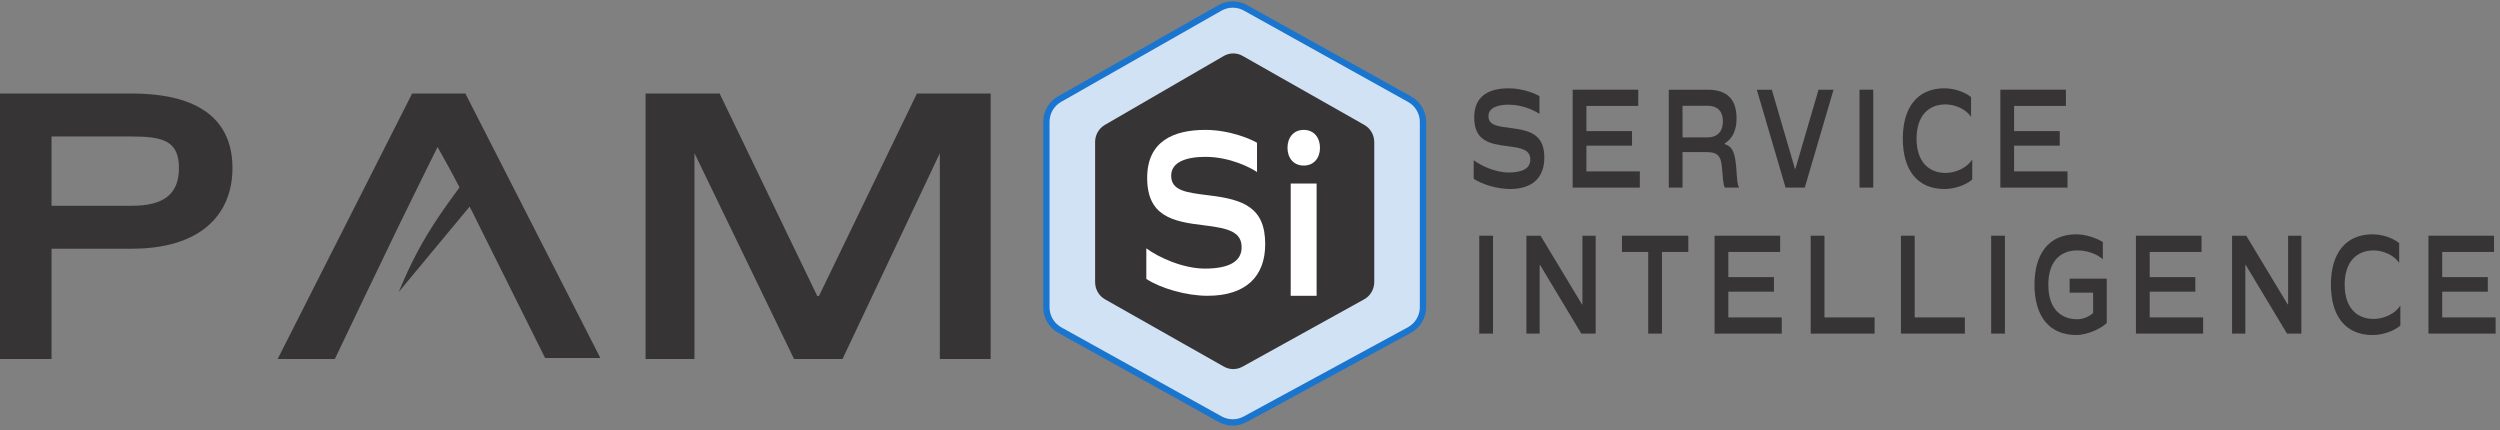 <svg width="395" height="68" viewBox="0 0 395 68" fill="none" xmlns="http://www.w3.org/2000/svg">
<rect x="0" y="0" width="395" height="68" fill="#808080" stroke="none"/>
<path d="M238.702 20.229C241.988 20.627 244.002 21.4 244.002 24.914C244.002 28.008 242.186 29.864 238.596 29.864C236.608 29.864 234.21 29.157 232.845 28.251V25.312C233.971 26.174 236.277 27.256 238.357 27.256C240.596 27.256 241.789 26.571 241.789 25.223C241.789 23.765 240.636 23.389 238.238 23.102C235.283 22.748 232.924 22.218 232.924 18.55C232.924 15.058 235.376 13.953 238.384 13.953C240.769 13.953 242.836 14.925 243.233 15.191V17.997C242.677 17.599 240.716 16.539 238.397 16.539C236.608 16.539 235.177 17.025 235.177 18.351C235.177 19.787 236.595 19.964 238.702 20.229Z" fill="#373435"/>
<path d="M259.093 27.079V29.643H248.48V14.174H258.842V16.738H250.653V20.715H257.861V23.013H250.653V27.079H259.093Z" fill="#373435"/>
<path d="M274.336 26.615C274.468 28.317 274.455 29.002 274.773 29.643H272.507C272.242 28.98 272.202 28.052 272.083 26.593C271.937 24.56 271.341 24.03 269.592 24.03H265.842V29.643H263.669V14.174H269.804C272.984 14.174 274.375 15.787 274.375 18.704C274.375 20.561 273.753 21.909 272.507 22.66V22.77C273.832 23.168 274.15 24.317 274.336 26.615ZM269.804 21.71C271.248 21.71 272.215 20.892 272.215 19.168C272.215 17.445 271.248 16.715 269.804 16.715H265.842V21.71H269.804Z" fill="#373435"/>
<path d="M285.155 29.643H282.12L277.575 14.174H279.947L283.604 26.682H283.671L287.328 14.174H289.7L285.155 29.643Z" fill="#373435"/>
<path d="M293.801 29.643V14.174H295.974V29.643H293.801Z" fill="#373435"/>
<path d="M311.614 28.361C310.607 29.245 308.832 29.864 307.228 29.864C302.855 29.864 300.643 26.748 300.643 21.909C300.643 17.069 302.869 13.953 307.228 13.953C308.792 13.953 310.422 14.528 311.429 15.345V18.483C310.713 17.312 308.964 16.494 307.401 16.494C304.737 16.494 302.816 18.262 302.816 21.909C302.816 25.533 304.724 27.323 307.401 27.323C309.044 27.323 310.872 26.461 311.614 25.179V28.361Z" fill="#373435"/>
<path d="M326.667 27.079V29.643H316.053V14.174H326.415V16.738H318.226V20.715H325.435V23.013H318.226V27.079H326.667Z" fill="#373435"/>
<path d="M233.72 52.713V37.244H235.893V52.713H233.72Z" fill="#373435"/>
<path d="M250.022 37.244H252.116V52.713H249.85L243.331 41.863H243.264V52.713H241.171V37.244H243.41L249.956 48.095H250.022V37.244Z" fill="#373435"/>
<path d="M256.269 39.808V37.244H266.75V39.808H262.589V52.713H260.416V39.808H256.269Z" fill="#373435"/>
<path d="M281.516 50.15V52.713H270.902V37.244H281.264V39.808H273.075V43.785H280.284V46.084H273.075V50.15H281.516Z" fill="#373435"/>
<path d="M286.091 37.244H288.264V50.15H296.188V52.713H286.091V37.244Z" fill="#373435"/>
<path d="M300.349 37.244H302.522V50.15H310.446V52.713H300.349V37.244Z" fill="#373435"/>
<path d="M314.606 52.713V37.244H316.779V52.713H314.606Z" fill="#373435"/>
<path d="M332.87 44.029V51.034C331.863 52.006 329.69 52.934 328.046 52.934C323.674 52.934 321.448 49.818 321.448 44.979C321.448 40.139 323.687 37.023 328.046 37.023C329.424 37.023 331.107 37.532 332.247 38.239V40.957C331.227 40.073 329.703 39.565 328.219 39.565C325.489 39.565 323.634 41.355 323.634 44.979C323.634 48.603 325.449 50.437 328.192 50.437C329.106 50.437 330.021 50.061 330.71 49.465V46.238H327V44.029H332.87Z" fill="#373435"/>
<path d="M348.093 50.15V52.713H337.479V37.244H347.841V39.808H339.652V43.785H346.861V46.084H339.652V50.15H348.093Z" fill="#373435"/>
<path d="M361.52 37.244H363.613V52.713H361.348L354.828 41.863H354.762V52.713H352.668V37.244H354.908L361.454 48.095H361.52V37.244Z" fill="#373435"/>
<path d="M379.255 51.431C378.248 52.315 376.472 52.934 374.869 52.934C370.496 52.934 368.283 49.818 368.283 44.979C368.283 40.139 370.509 37.023 374.869 37.023C376.432 37.023 378.062 37.598 379.069 38.416V41.554C378.354 40.382 376.605 39.565 375.041 39.565C372.378 39.565 370.456 41.333 370.456 44.979C370.456 48.603 372.364 50.393 375.041 50.393C376.684 50.393 378.513 49.531 379.255 48.249V51.431Z" fill="#373435"/>
<path d="M394.308 50.15V52.713H383.694V37.244H394.056V39.808H385.867V43.785H393.075V46.084H385.867V50.15H394.308Z" fill="#373435"/>
<path d="M8.145 39.296V56.72H0V14.78H20.846C31.605 14.78 36.728 19.054 36.728 26.545C36.728 33.988 31.605 39.296 20.846 39.296H8.145ZM8.145 21.565V32.512H20.801C25.688 32.512 28.276 30.819 28.276 26.545C28.276 22.223 25.688 21.565 20.801 21.565H8.145Z" fill="#373435"/>
<path d="M76.33 24.612C70.665 32.294 66.837 36.749 63.009 46.12L78.32 27.685L76.33 24.612Z" fill="#373435"/>
<path d="M73.531 14.78L94.857 56.566H86.13C86.13 56.566 76.861 37.967 75.871 35.98C72.736 35.98 69.324 35.501 69.324 35.501C69.324 35.501 65.992 35.98 62.856 35.98C61.866 37.967 52.904 56.72 52.904 56.72H43.871L65.117 14.78H73.531ZM62.856 35.98C65.992 35.98 69.324 35.501 69.324 35.501C69.324 35.501 72.736 35.98 75.871 35.98C72.771 29.602 69.134 23.23 69.134 23.23C69.134 23.23 65.956 29.602 62.856 35.98Z" fill="#373435"/>
<path d="M144.872 14.78H156.521V56.72H148.495V27.241V24.201L133.117 56.72H125.457L109.724 24.201V26.823V56.72H102V14.78H113.702L129.128 46.774H129.394L144.872 14.78Z" fill="#373435"/>
<path d="M167.407 15.663L192.743 1.252C193.991 0.543 195.517 0.535 196.772 1.233L222.719 15.67C224.024 16.397 224.834 17.775 224.834 19.271V48.528C224.834 50.038 224.008 51.428 222.682 52.148L196.735 66.246C195.5 66.917 194.008 66.91 192.779 66.228L167.444 52.156C166.137 51.43 165.326 50.051 165.326 48.554V19.245C165.326 17.763 166.121 16.395 167.407 15.663Z" fill="#D0E2F4" stroke="#1A75CF"/>
<path d="M174.57 19.733L193.348 8.848C194.273 8.312 195.404 8.307 196.334 8.834L215.565 19.738C216.533 20.287 217.133 21.328 217.133 22.458V44.556C217.133 45.697 216.521 46.747 215.538 47.291L196.307 57.939C195.391 58.446 194.286 58.441 193.375 57.925L174.597 47.297C173.628 46.748 173.027 45.707 173.027 44.576V22.439C173.027 21.319 173.616 20.286 174.57 19.733Z" fill="#373435"/>
<path d="M190.979 30.862C196.511 31.517 199.902 32.791 199.902 38.579C199.902 43.676 196.846 46.734 190.8 46.734C187.455 46.734 183.417 45.569 181.12 44.076V39.235C183.016 40.654 186.897 42.438 190.399 42.438C194.169 42.438 196.176 41.31 196.176 39.089C196.176 36.687 194.236 36.068 190.198 35.594C185.224 35.012 181.253 34.138 181.253 28.095C181.253 22.344 185.38 20.523 190.444 20.523C194.459 20.523 197.939 22.125 198.608 22.562V27.185C197.671 26.53 194.37 24.783 190.466 24.783C187.455 24.783 185.045 25.584 185.045 27.768C185.045 30.134 187.432 30.425 190.979 30.862Z" fill="white"/>
<path d="M208.025 46.734H203.931V28.993H208.025V46.734ZM208.558 23.358C208.558 24.925 207.618 26.159 205.991 26.159C204.363 26.159 203.423 24.925 203.423 23.358C203.423 21.757 204.363 20.523 205.991 20.523C207.618 20.523 208.558 21.757 208.558 23.358Z" fill="white"/>
</svg>
